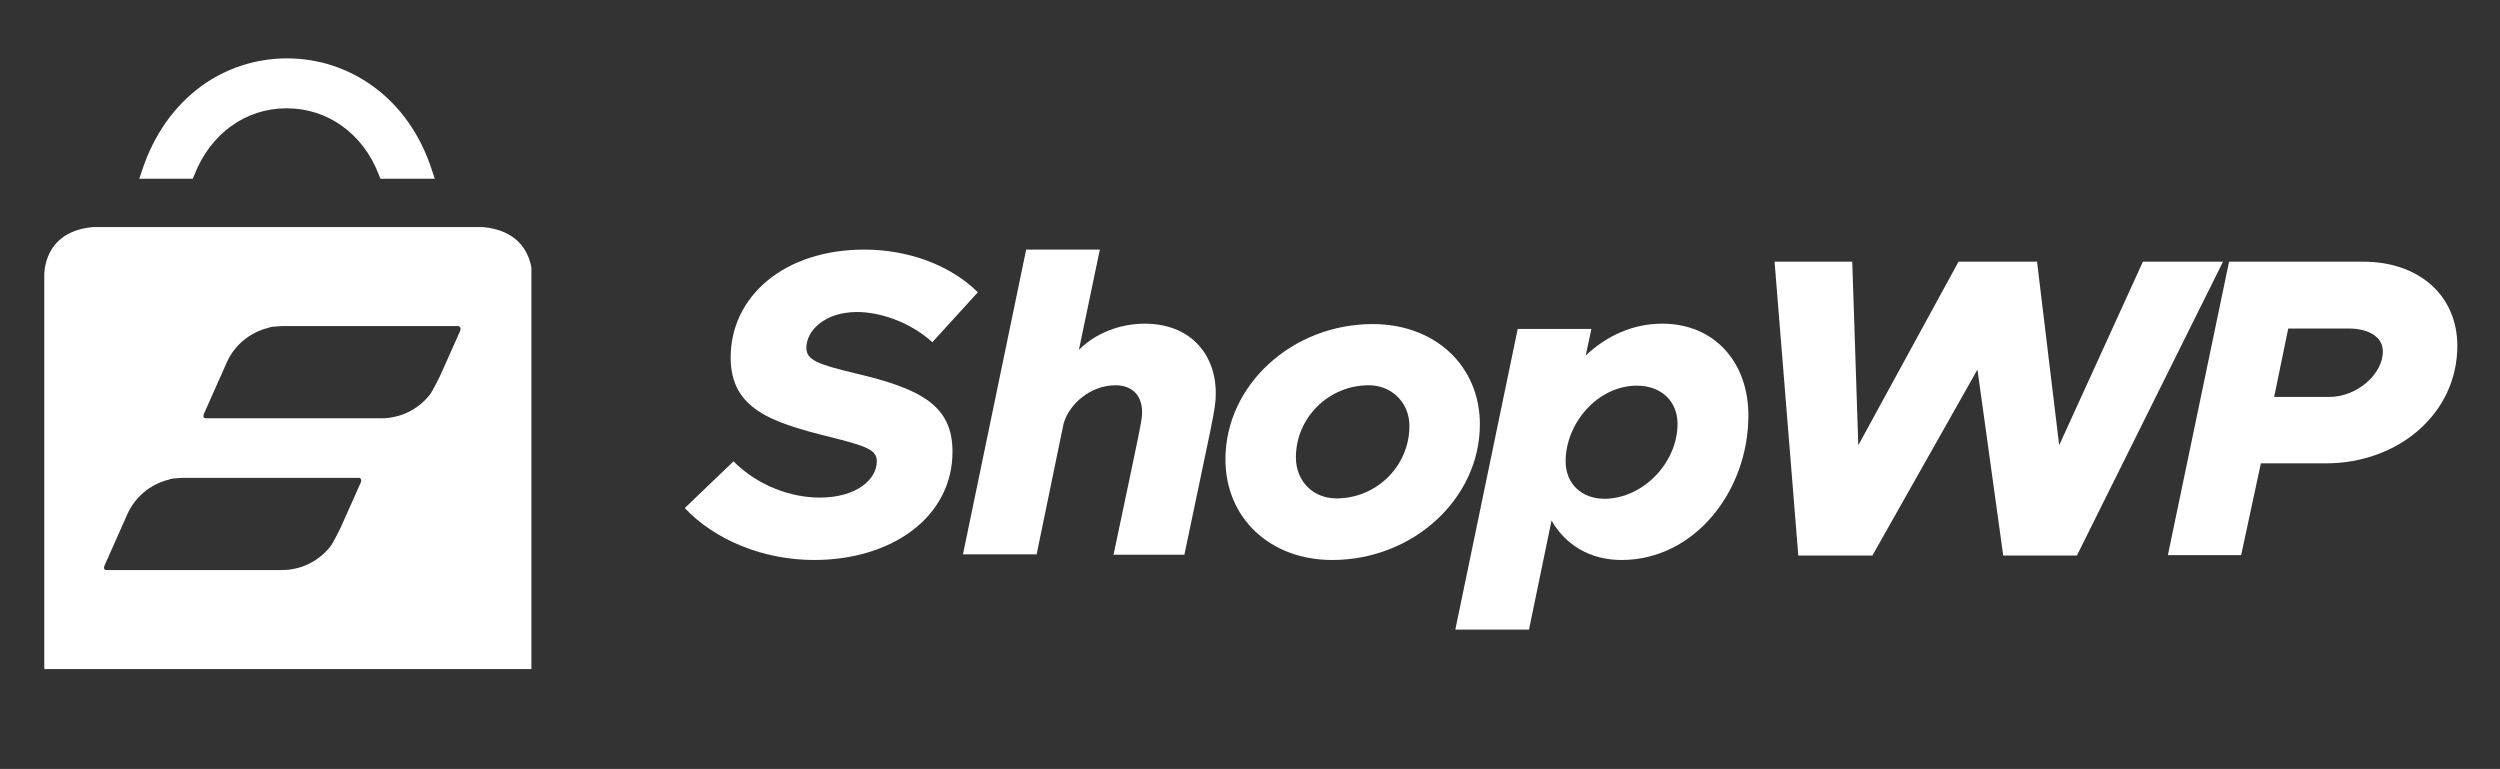 <?xml version="1.0" encoding="utf-8"?>
<!-- Generator: Adobe Illustrator 21.1.0, SVG Export Plug-In . SVG Version: 6.00 Build 0)  -->
<svg version="1.1" id="Layer_1" xmlns="http://www.w3.org/2000/svg" xmlns:xlink="http://www.w3.org/1999/xlink" x="0px" y="0px"
	 viewBox="0 0 621 191" style="enable-background:new 0 0 621 191;" xml:space="preserve">
<rect x="0" y="0" width="621" height="191" fill="#333333" stroke="none"/>
<style type="text/css">
	.st0{fill:#FFFFFF;}
</style>
<g>
	<path class="st0" d="M170.1,126.2l12.1-11.6c6.1,6.1,14.3,9,21.4,9c9.3,0,14.2-4.6,14.2-9c0-2.9-2.6-3.8-11.8-6.1
		c-14.4-3.6-24.5-6.9-24.5-19.7c0-15.2,13.3-26.8,33.2-26.8c10.7,0,21.2,3.7,28.2,10.6L231.6,85c-5.9-5.3-13.4-7.5-18.7-7.5
		c-8,0-12.6,4.6-12.6,8.9c0,3.1,3,4.1,12,6.3c16.8,3.9,24.3,8.2,24.3,19.5c0,16.2-15,26.9-34.4,26.9
		C189.6,139.1,177.5,134.1,170.1,126.2z"/>
	<path class="st0" d="M302,97.7c0,4.1-0.9,6.9-7.8,40.1h-17.6c6.7-31.8,7.1-33.4,7.1-35.4c0-4.2-2.5-6.7-6.6-6.7
		c-6,0-11.4,4.4-12.9,9.5l-6.7,32.5h-18.3L254.9,62h18.3L268,86.9c4.1-4.1,10.1-6.5,16.4-6.5C295.3,80.4,302,87.6,302,97.7z"/>
	<path class="st0" d="M304.4,114.1c0-18.4,16.5-33.6,36.6-33.6c15.5,0,26.6,10.4,26.6,24.9c0,18.4-16.5,33.7-36.7,33.7
		C315.5,139.1,304.4,128.7,304.4,114.1z M350.1,105.8c0-5.7-4.3-10.1-10.1-10.1c-10,0-18.1,8.1-18.1,17.9c0,5.9,4.2,10.2,10.1,10.2
		C342,123.8,350.1,115.7,350.1,105.8z"/>
	<path class="st0" d="M434.3,103.2c0,18.8-13.4,35.9-31.5,35.9c-7.8,0-13.9-3.7-17.4-9.8l-5.6,27.1h-18.3L377,81.7h18.3l-1.4,6.6
		c5.2-4.9,11.7-7.9,19-7.9C425.8,80.4,434.3,89.9,434.3,103.2z M416.7,105.3c0-5.6-4-9.5-10.1-9.5c-9.7,0-17.7,9.3-17.7,18.8
		c0,5.5,3.9,9.3,9.7,9.3C408.3,123.8,416.7,114.8,416.7,105.3z"/>
</g>
<g>
	<path class="st0" d="M440.8,65h19.3l1.5,45.6L486.5,65H506l5.5,45.6L532.3,65h19.9l-36.3,73h-18.3l-6.4-46.2L465.1,138h-18.4
		L440.8,65z"/>
	<path class="st0" d="M553.7,65H587c14,0,23.4,8.5,23.4,20.9c0,16.8-14.6,29.2-32.7,29.2h-16.1l-4.9,22.8h-18.2L553.7,65z
		 M578.6,98.6c6.8,0,13.3-5.6,13.3-11.3c0-3.5-3.3-5.7-8.6-5.7h-14.9l-3.5,17H578.6z"/>
</g>
<g>
</g>
<path class="st0" d="M119.9,56.4H23.2C12.7,57.3,11.2,64.8,11,67.9v98.3h121V66.5C131.4,63,129,57.2,119.9,56.4z M89.6,119.9
	l-5,11.2l0,0c0,0-1.8,3.7-2.5,4.6c-2.9,3.7-7.3,5.9-12.1,5.9l-12.3,0v0H28.8h-2.5c0,0-0.8-0.1-0.3-1.2l5.6-12.6
	c1.9-4.3,5.6-7.4,10.1-8.6c0.1,0,0.2,0,0.3-0.1c0.6-0.2,1.3-0.3,1.9-0.3c0.5,0,0.9-0.1,1.4-0.1c0.1,0,0.2,0,0.3,0l0.2,0h1.1h11h0.7
	h6.9h7.3h3.6h1.7h8.7h2.5C89.3,118.7,90,118.9,89.6,119.9z M114.3,82.2l-5,11.2l0,0c0,0-1.8,3.7-2.5,4.6c-2.9,3.7-7.3,5.9-12.1,5.9
	l-12.3,0v0H53.5H51c0,0-0.8-0.1-0.3-1.2l5.6-12.6c1.9-4.3,5.6-7.4,10.1-8.6c0.1,0,0.2,0,0.3-0.1c0.6-0.2,1.3-0.3,1.9-0.3
	c0.5,0,0.9-0.1,1.4-0.1c0.1,0,0.2,0,0.3,0l0.2,0h1.1h11h0.7h6.9h7.3h3.6h1.7h8.7h2.5C113.9,81.1,114.7,81.2,114.3,82.2z"/>
<path class="st0" d="M107.2,42c-2.8-8.6-7.9-15.8-14.6-20.6c-6.2-4.5-13.6-6.9-21.3-6.9c-7.7,0-15.1,2.4-21.3,6.9
	c-6.7,4.9-11.7,12-14.6,20.6l-0.8,2.4h5.7h3.3h4.3l0.4-1c4-10.2,12.7-16.5,22.9-16.5s19,6.3,22.9,16.5l0.4,1H99h3.3h5.7L107.2,42z"
	/>
</svg>
